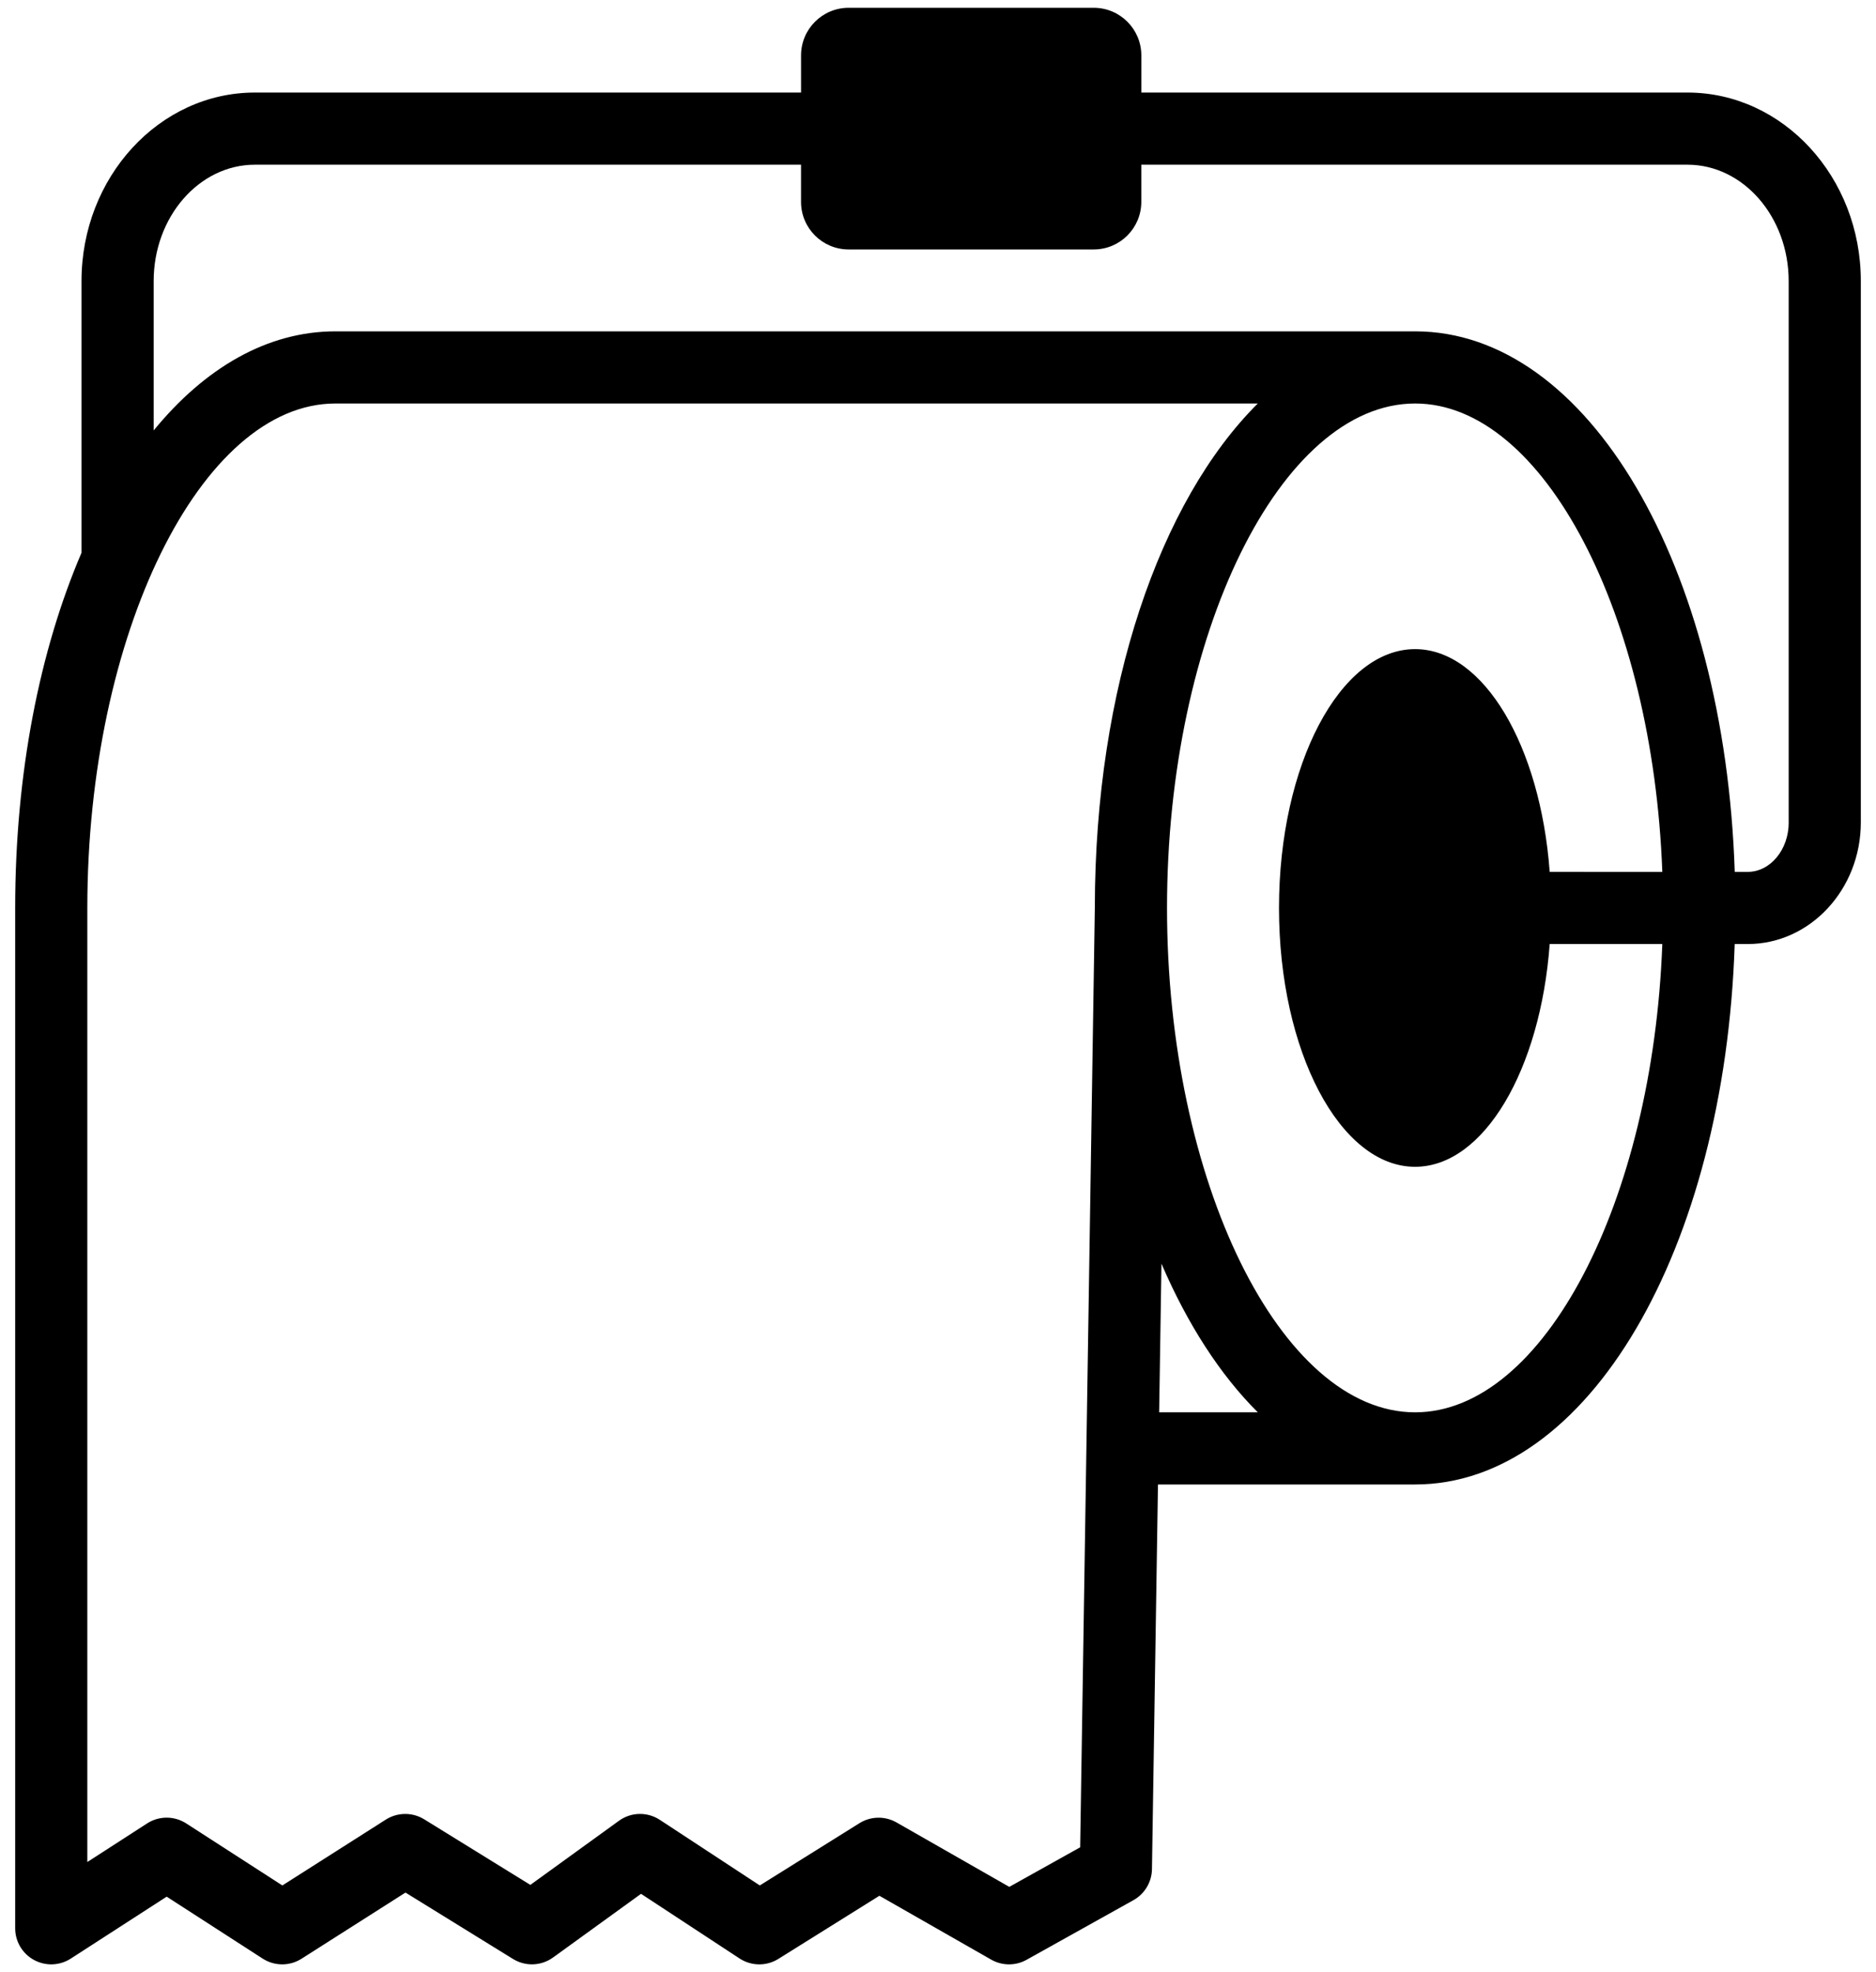 <svg width="78" height="82" viewBox="0 0 78 82" fill="none" xmlns="http://www.w3.org/2000/svg">
<path d="M70.162 3.848H47.454V2.303C47.454 1.21 46.568 0.324 45.475 0.324H35.285C34.192 0.324 33.306 1.21 33.306 2.303V3.848H10.598C6.623 3.848 3.389 7.365 3.389 11.688V22.984C1.655 27.028 0.631 32.133 0.631 37.75V80.176C0.631 80.725 0.931 81.231 1.413 81.493C1.897 81.756 2.483 81.733 2.944 81.436L6.93 78.861L10.92 81.436C11.413 81.754 12.044 81.756 12.539 81.441L16.859 78.691L21.328 81.451C21.57 81.6 21.844 81.675 22.116 81.675C22.426 81.675 22.734 81.579 22.996 81.39L26.653 78.743L30.747 81.43C31.236 81.751 31.868 81.759 32.365 81.448L36.563 78.824L41.209 81.478C41.666 81.739 42.226 81.742 42.685 81.485L47.127 79.006C47.594 78.745 47.887 78.255 47.896 77.72L48.146 61.723H58.837C66.023 61.723 71.708 51.968 72.125 39.252H72.665C75.259 39.252 77.369 36.983 77.369 34.194V11.688C77.371 7.365 74.136 3.848 70.162 3.848ZM41.964 78.454L37.275 75.775C36.796 75.502 36.205 75.513 35.736 75.805L31.591 78.395L27.436 75.668C26.915 75.326 26.237 75.34 25.733 75.707L22.051 78.372L17.637 75.645C17.149 75.344 16.53 75.348 16.043 75.656L11.74 78.395L7.743 75.816C7.247 75.496 6.61 75.497 6.116 75.816L3.631 77.421V37.75C3.631 26.381 8.355 16.777 13.946 16.777H52.296C48.227 20.828 45.526 28.602 45.521 37.724V37.727L44.911 76.809L41.964 78.454ZM48.291 52.542C49.375 55.062 50.734 57.167 52.297 58.723H48.195L48.291 52.542ZM58.838 58.723C53.246 58.723 48.522 49.119 48.522 37.75C48.522 26.381 53.247 16.777 58.838 16.777C64.181 16.777 68.721 25.552 69.115 36.252L64.433 36.251C64.048 31.02 61.693 26.99 58.836 26.99C55.711 26.99 53.178 31.808 53.178 37.752C53.178 43.696 55.711 48.514 58.836 48.514C61.693 48.514 64.049 44.483 64.433 39.251L69.115 39.252C68.721 49.949 64.181 58.723 58.838 58.723ZM74.371 34.194C74.371 35.329 73.606 36.252 72.667 36.252H72.127C71.711 23.534 66.025 13.777 58.839 13.777H13.947C11.119 13.777 8.523 15.29 6.389 17.898V11.688C6.389 9.02 8.277 6.848 10.598 6.848H33.305V8.393C33.305 9.486 34.191 10.372 35.284 10.372H45.474C46.567 10.372 47.453 9.486 47.453 8.393V6.848H70.16C72.481 6.848 74.369 9.019 74.369 11.688V34.194H74.371Z" fill="black"/>
</svg>
